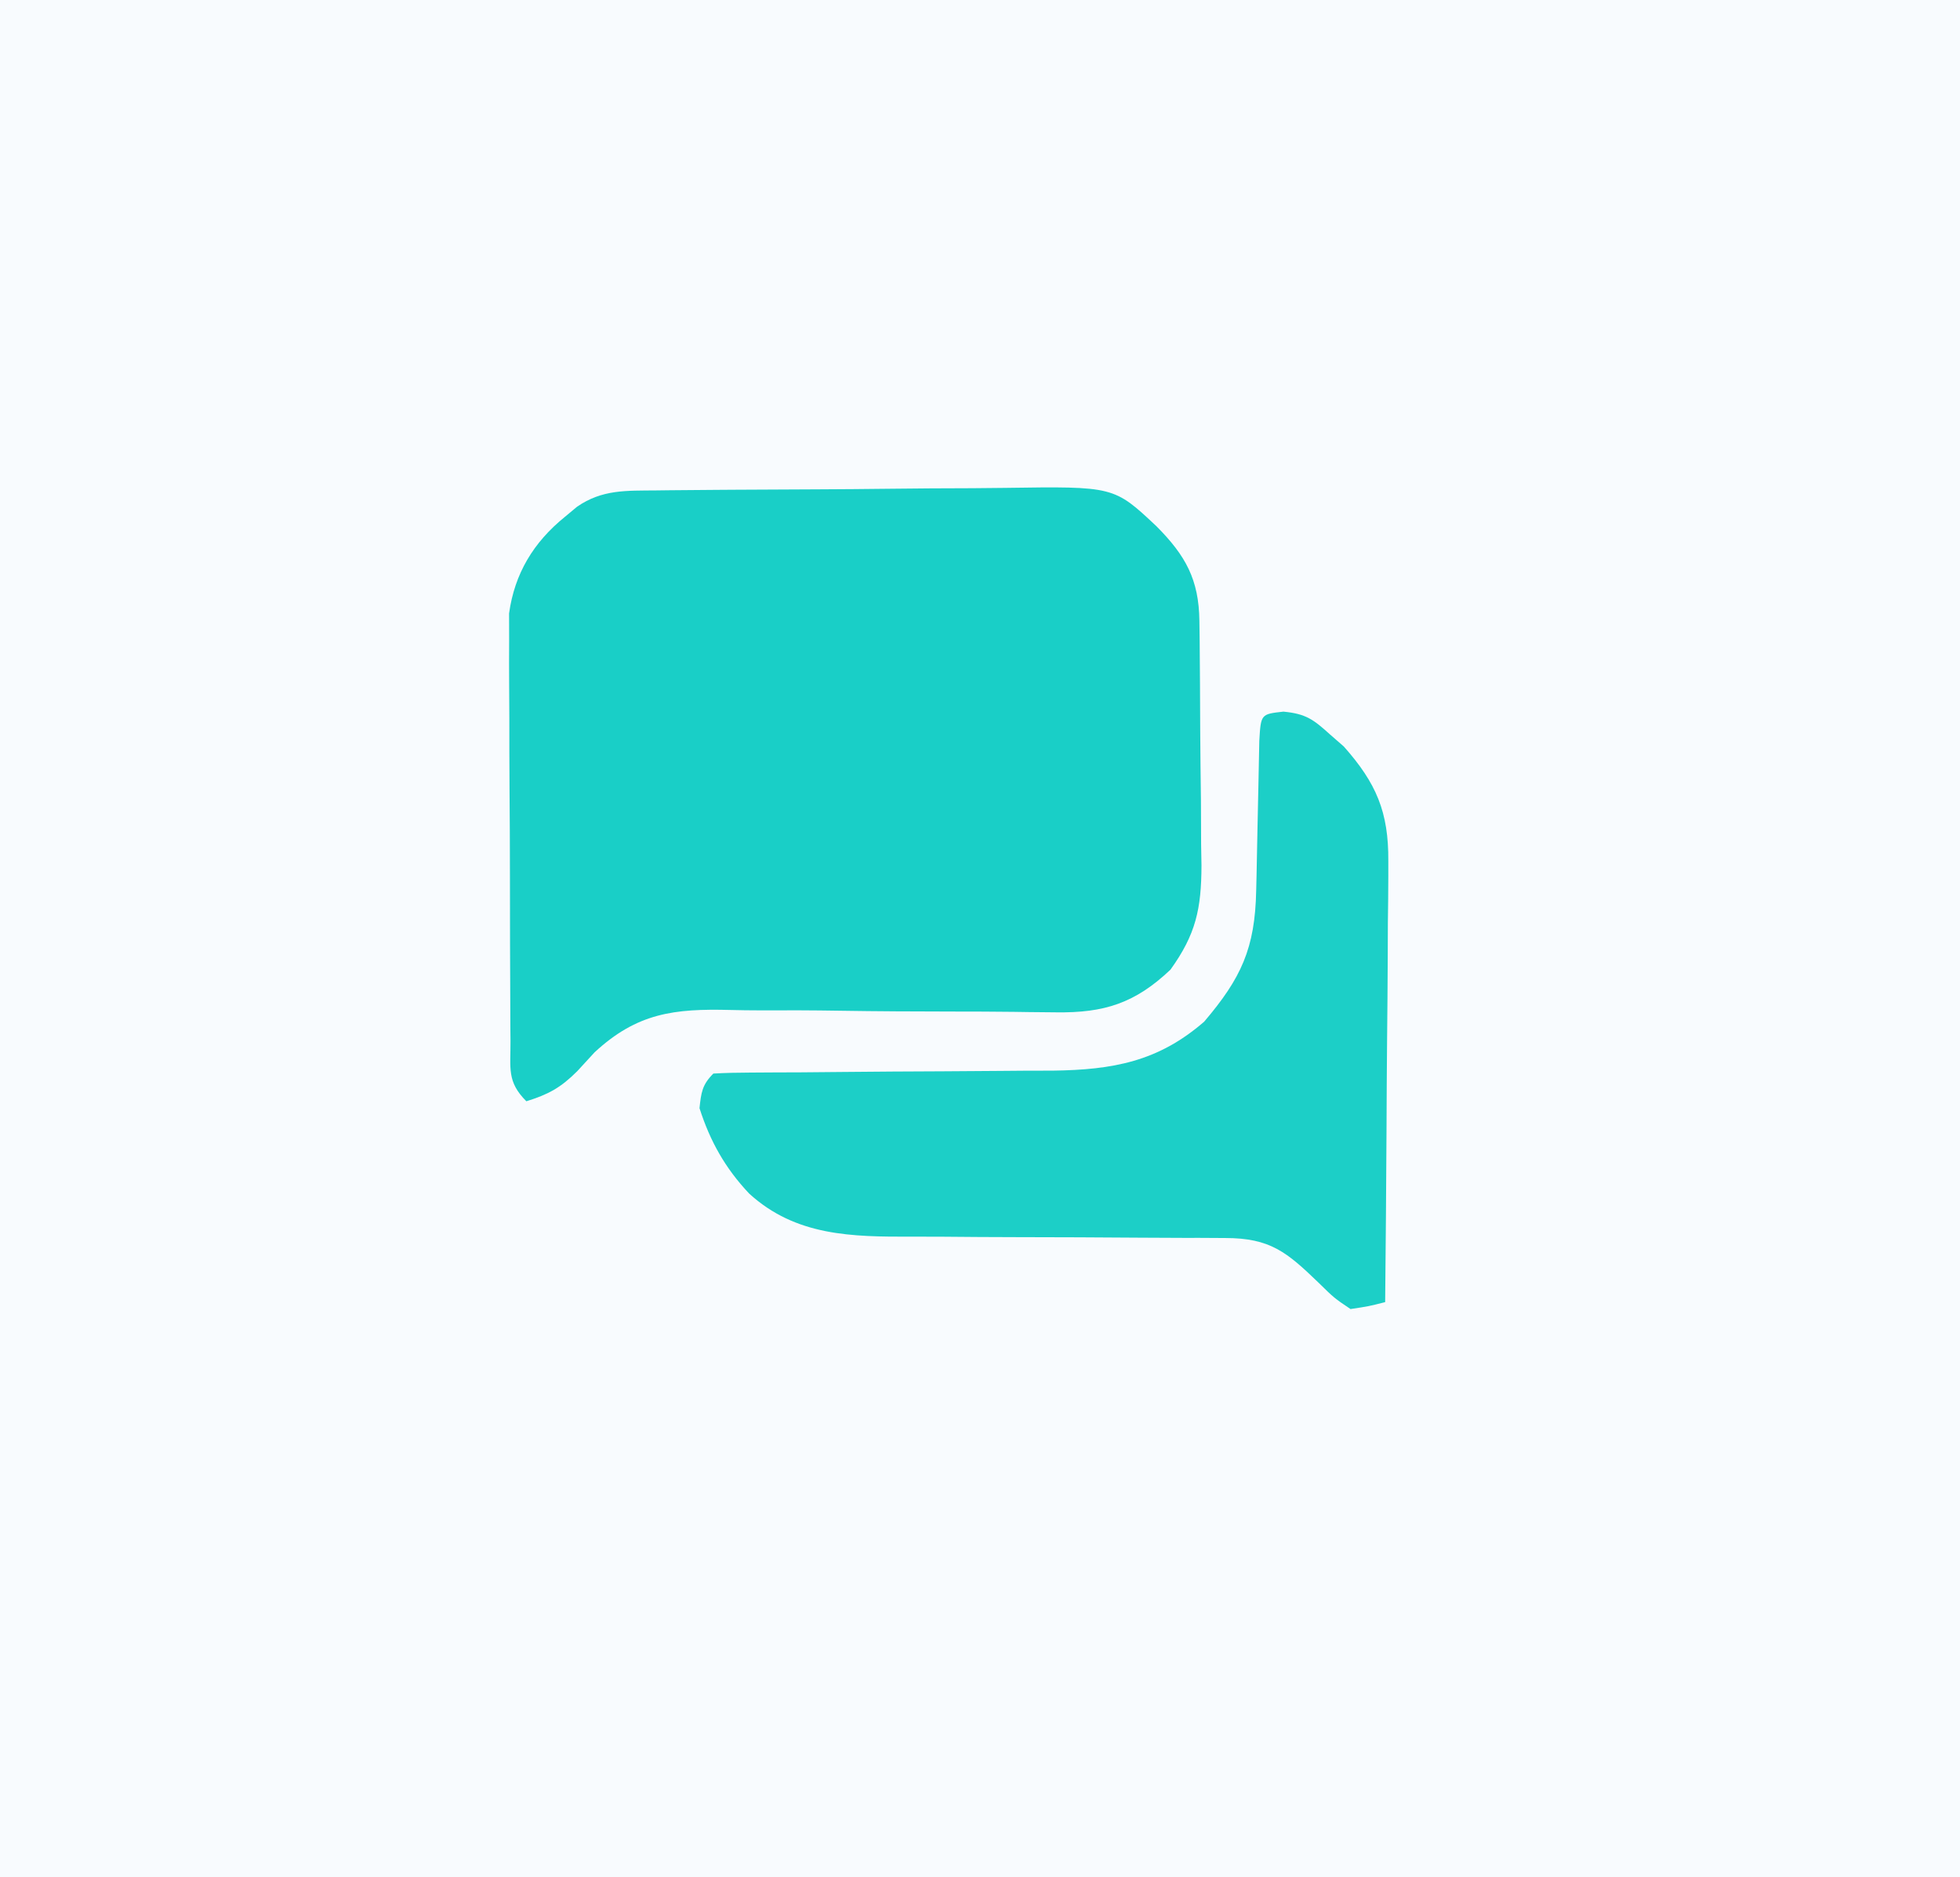 <?xml version="1.0" encoding="UTF-8"?>
<svg version="1.1" xmlns="http://www.w3.org/2000/svg" width="283" height="271">
<rect width="100%" height="100%" fill="#333333" stroke="none"/>
<path d="M0 0 C93.39 0 186.78 0 283 0 C283 89.43 283 178.86 283 271 C189.61 271 96.22 271 0 271 C0 181.57 0 92.14 0 0 Z " fill="#F8FBFE" transform="translate(0,0)"/>
<path d="M0 0 C0.68 -0.008 1.36 -0.016 2.061 -0.025 C4.311 -0.05 6.561 -0.066 8.812 -0.081 C9.582 -0.086 10.353 -0.091 11.147 -0.097 C15.228 -0.123 19.309 -0.143 23.39 -0.157 C26.759 -0.171 30.127 -0.198 33.496 -0.239 C37.571 -0.289 41.646 -0.313 45.722 -0.32 C47.27 -0.327 48.818 -0.342 50.366 -0.366 C66.116 -0.597 66.116 -0.597 72.269 5.193 C76.447 9.401 78.375 12.861 78.446 18.829 C78.465 20.236 78.465 20.236 78.485 21.672 C78.492 22.684 78.499 23.697 78.507 24.74 C78.515 25.784 78.523 26.829 78.532 27.905 C78.545 30.118 78.556 32.33 78.564 34.542 C78.581 37.916 78.625 41.288 78.669 44.662 C78.679 46.813 78.688 48.964 78.695 51.115 C78.712 52.119 78.73 53.124 78.748 54.158 C78.728 60.405 77.942 64.092 74.269 69.193 C69.159 74.04 64.697 75.455 57.725 75.353 C56.42 75.341 55.114 75.328 53.769 75.315 C53.076 75.305 52.383 75.295 51.668 75.284 C48.727 75.245 45.786 75.243 42.845 75.239 C37.379 75.231 31.914 75.21 26.449 75.121 C22.637 75.06 18.827 75.049 15.014 75.07 C13.572 75.069 12.129 75.05 10.687 75.012 C2.635 74.808 -2.743 75.434 -8.891 81.138 C-9.713 82.033 -10.536 82.928 -11.384 83.85 C-13.777 86.239 -15.536 87.198 -18.731 88.193 C-21.572 85.352 -20.998 83.448 -21.022 79.468 C-21.028 78.776 -21.035 78.085 -21.042 77.373 C-21.061 75.08 -21.065 72.787 -21.067 70.494 C-21.074 68.899 -21.08 67.304 -21.087 65.71 C-21.099 62.361 -21.103 59.013 -21.102 55.665 C-21.102 51.385 -21.129 47.106 -21.163 42.827 C-21.186 39.53 -21.19 36.233 -21.189 32.936 C-21.191 31.359 -21.2 29.783 -21.215 28.206 C-21.235 25.992 -21.229 23.779 -21.217 21.565 C-21.22 20.308 -21.223 19.05 -21.226 17.755 C-20.429 12.016 -17.714 7.498 -13.169 3.818 C-12.301 3.095 -12.301 3.095 -11.415 2.357 C-7.775 -0.16 -4.284 0.045 0 0 Z " fill="#19CFC7" transform="translate(94.731,70.807)"/>
<path d="M0 0 C3.26 0.308 4.349 1.141 6.754 3.316 C7.405 3.885 8.056 4.453 8.727 5.039 C13.419 10.328 15.196 14.507 15.146 21.566 C15.146 22.26 15.147 22.953 15.147 23.668 C15.145 25.935 15.114 28.201 15.082 30.469 C15.075 32.051 15.069 33.632 15.065 35.214 C15.05 39.359 15.01 43.503 14.966 47.647 C14.925 51.884 14.907 56.121 14.887 60.357 C14.844 68.657 14.776 76.955 14.691 85.254 C12.338 85.853 12.338 85.853 9.691 86.254 C7.34 84.672 7.34 84.672 5.066 82.441 C0.501 78.04 -1.901 76.006 -8.381 75.999 C-9.633 75.992 -10.885 75.985 -12.175 75.977 C-13.179 75.978 -13.179 75.978 -14.203 75.98 C-16.306 75.98 -18.409 75.968 -20.512 75.951 C-26.492 75.904 -32.471 75.88 -38.451 75.873 C-42.111 75.868 -45.771 75.844 -49.432 75.808 C-50.82 75.798 -52.208 75.796 -53.596 75.801 C-62.31 75.833 -70.412 75.729 -77.145 69.576 C-80.607 65.898 -82.771 62.047 -84.309 57.254 C-84.068 54.965 -83.924 53.87 -82.309 52.254 C-80.515 52.152 -78.718 52.118 -76.922 52.112 C-75.77 52.105 -74.618 52.098 -73.431 52.091 C-71.545 52.084 -71.545 52.084 -69.621 52.078 C-67.655 52.061 -65.688 52.044 -63.721 52.025 C-58.861 51.979 -54.001 51.942 -49.14 51.928 C-46.42 51.92 -43.701 51.901 -40.981 51.871 C-38.42 51.843 -35.859 51.83 -33.298 51.834 C-24.627 51.712 -18.083 50.536 -11.434 44.754 C-6.111 38.492 -4.09 34.192 -3.93 25.801 C-3.913 25.1 -3.896 24.399 -3.878 23.677 C-3.825 21.453 -3.785 19.228 -3.746 17.004 C-3.702 14.765 -3.656 12.526 -3.603 10.288 C-3.557 8.267 -3.519 6.246 -3.482 4.226 C-3.256 0.358 -3.256 0.358 0 0 Z " fill="#1CCFC7" transform="translate(185.309,102.746)"/>
</svg>

